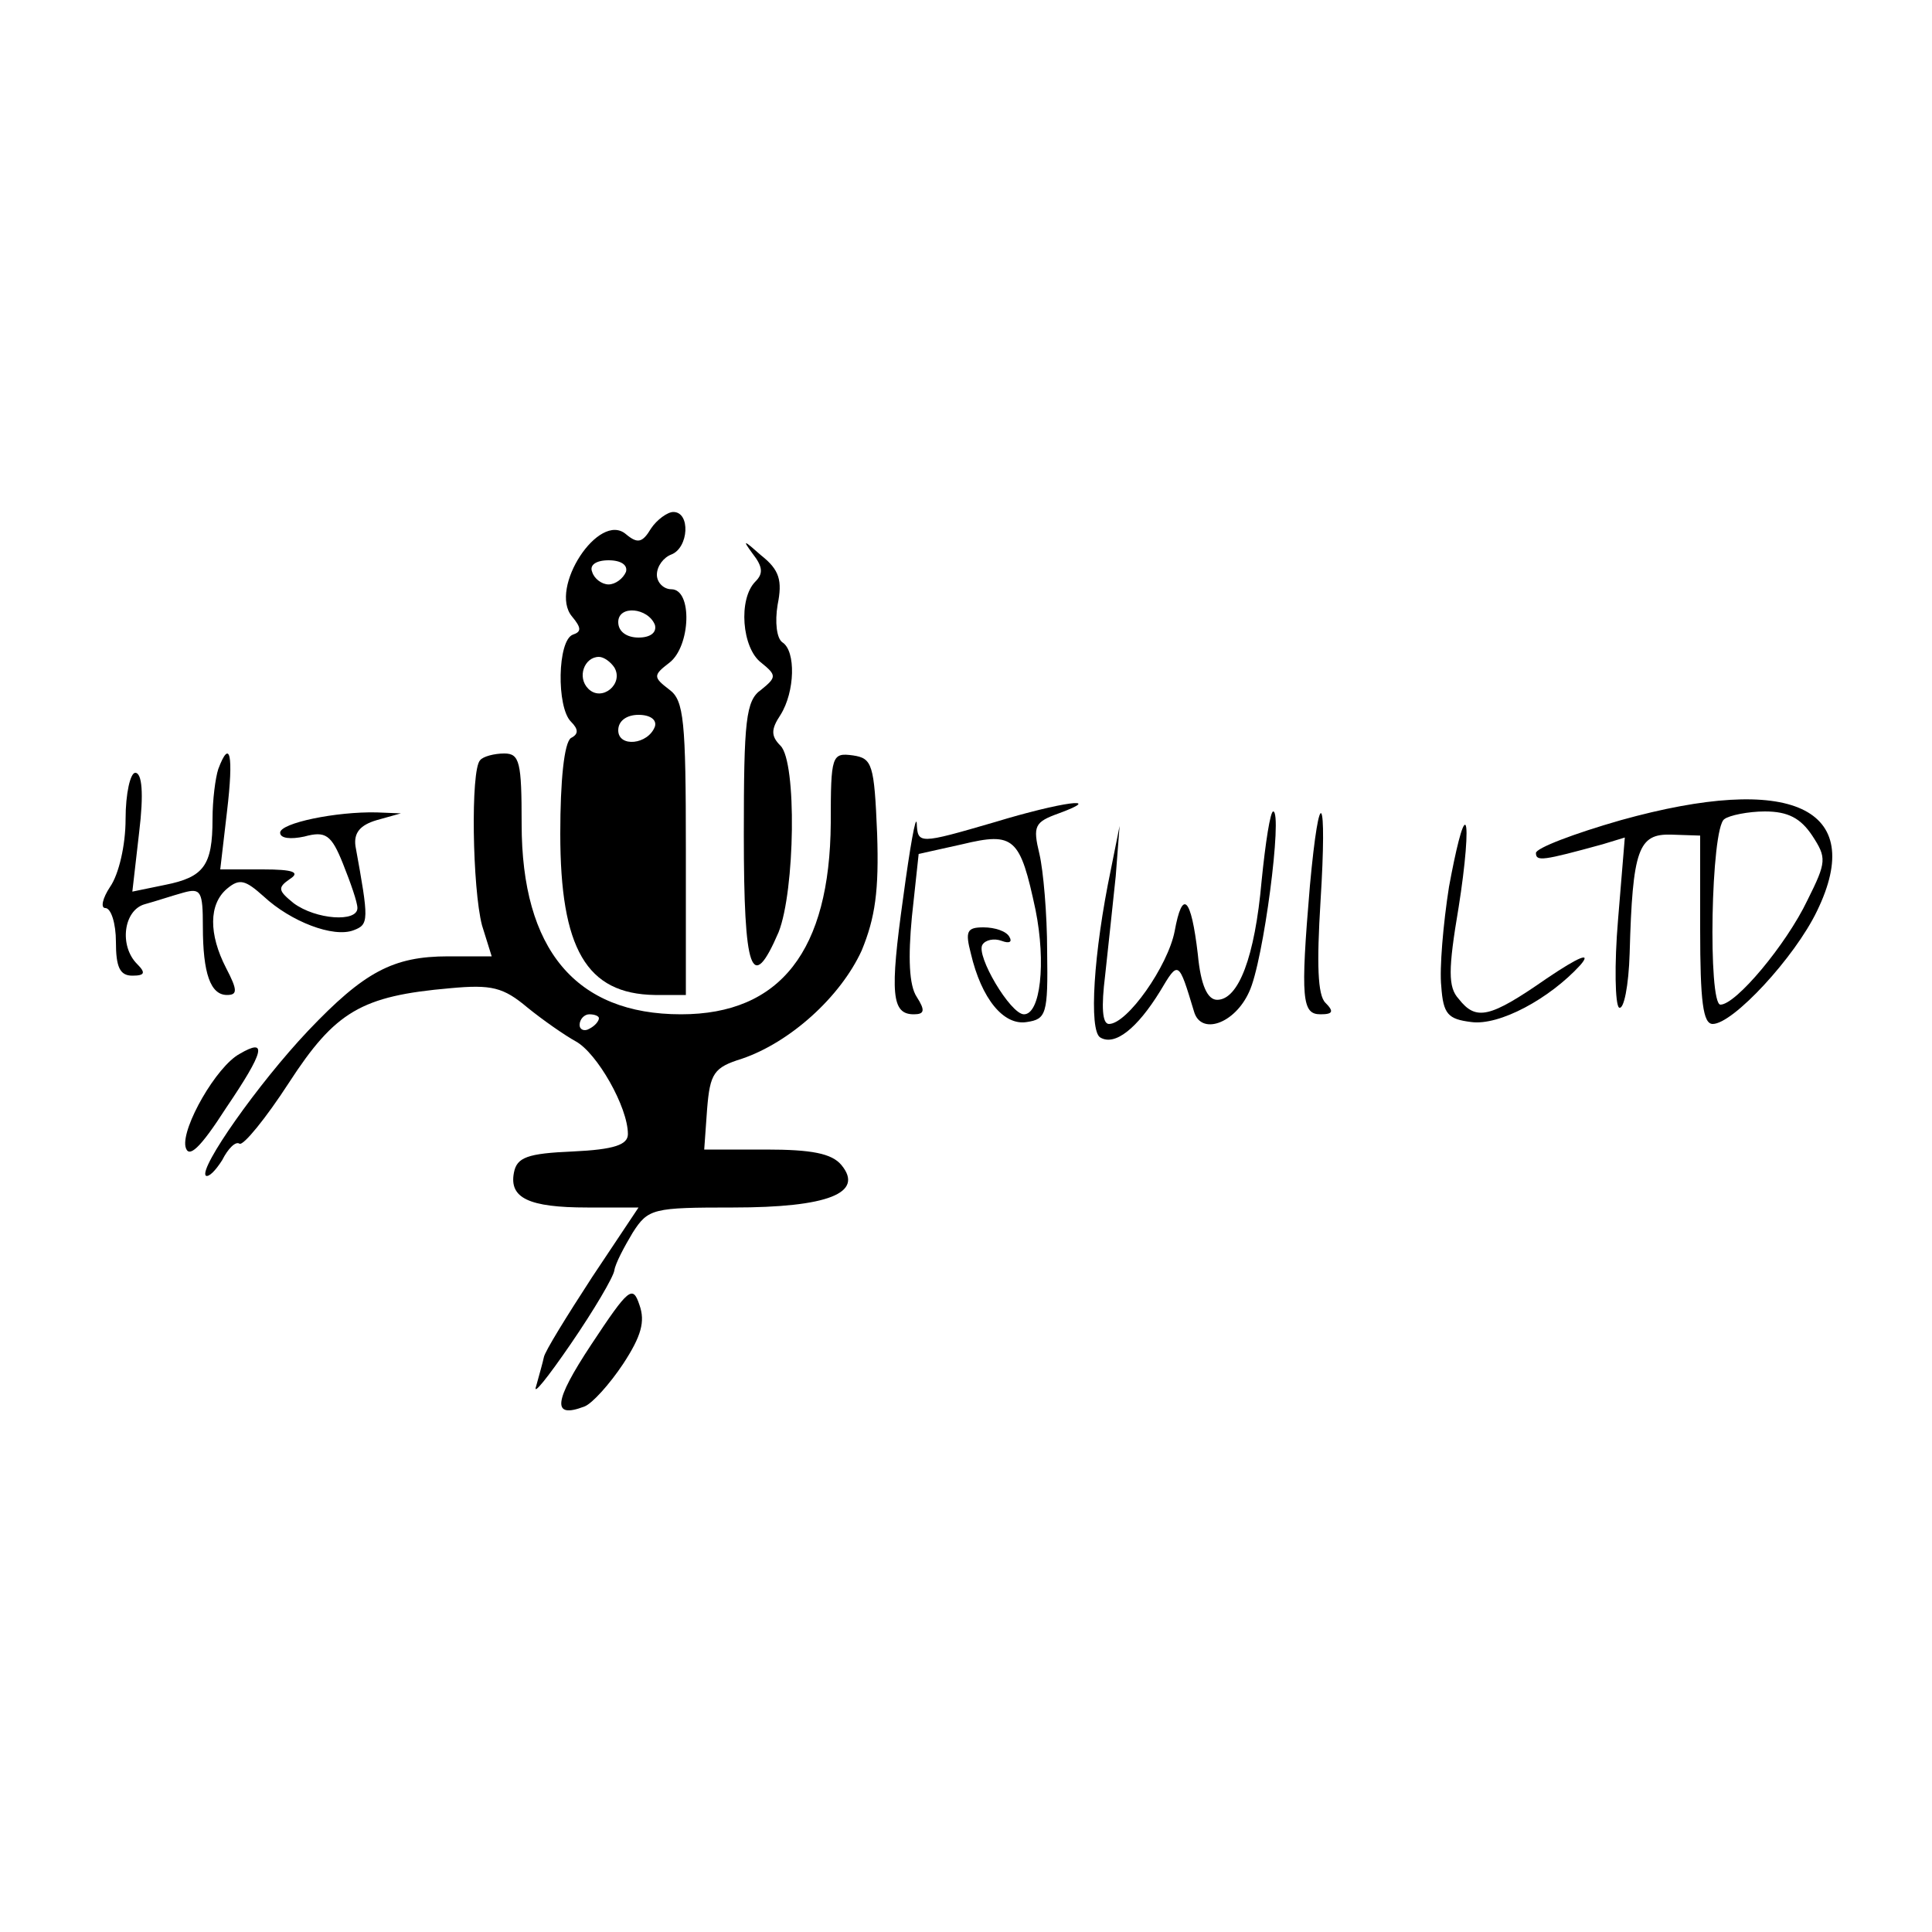 <?xml version="1.0" standalone="no"?>
<!DOCTYPE svg PUBLIC "-//W3C//DTD SVG 20010904//EN"
 "http://www.w3.org/TR/2001/REC-SVG-20010904/DTD/svg10.dtd">
<svg version="1.0" xmlns="http://www.w3.org/2000/svg"
 width="200pt" height="200pt" viewBox="0 0 200 200"
 preserveAspectRatio="xMidYMid meet">

<g transform="translate(0,200) scale(0.1,-0.1)"
fill="#000000" stroke="none">
<path d="M674 1453 c-9 -15 -14 -16 -26 -6 -28 24 -80 -56 -56 -85 10 -12 10
-16 1 -19 -16 -6 -17 -75 -2 -90 8 -8 8 -13 0 -17 -7 -5 -11 -44 -11 -99 0
-119 27 -166 98 -167 l32 0 0 151 c0 133 -2 154 -17 165 -17 13 -17 15 0 28
22 17 24 76 2 76 -8 0 -15 7 -15 15 0 9 7 18 15 21 18 7 20 44 2 44 -6 0 -17
-8 -23 -17z m-26 -45 c-3 -7 -11 -13 -18 -13 -7 0 -15 6 -17 13 -3 7 4 12 17
12 13 0 20 -5 18 -12z m30 -55 c2 -8 -5 -13 -17 -13 -12 0 -21 6 -21 16 0 18
31 15 38 -3z m-42 -44 c10 -17 -13 -36 -27 -22 -12 12 -4 33 11 33 5 0 12 -5
16 -11z m42 -61 c-7 -19 -38 -22 -38 -4 0 10 9 16 21 16 12 0 19 -5 17 -12z"/>
<path d="M779 1427 c11 -14 11 -21 3 -29 -18 -18 -14 -69 6 -84 16 -13 16 -15
0 -28 -16 -11 -18 -32 -18 -150 0 -142 8 -166 36 -101 17 43 19 176 2 193 -10
10 -10 17 0 32 15 24 16 66 2 75 -6 4 -8 21 -5 39 5 25 2 36 -17 51 -18 16
-20 17 -9 2z"/>
<path d="M226 1204 c-3 -9 -6 -32 -6 -52 0 -48 -9 -60 -49 -68 l-34 -7 7 61
c5 41 3 62 -4 62 -5 0 -10 -21 -10 -48 0 -27 -7 -57 -16 -70 -8 -12 -10 -22
-5 -22 6 0 11 -16 11 -35 0 -26 4 -35 17 -35 13 0 14 3 5 12 -19 19 -14 56 8
62 11 3 29 9 40 12 18 5 20 1 20 -35 0 -49 8 -71 25 -71 11 0 11 5 -1 28 -18
35 -18 66 1 82 13 11 19 9 38 -8 28 -26 72 -43 93 -35 16 6 16 10 2 87 -2 14
5 22 22 27 l25 7 -25 1 c-42 1 -100 -11 -100 -21 0 -6 11 -7 25 -4 22 6 28 2
40 -28 8 -20 15 -40 15 -46 0 -15 -43 -12 -66 5 -16 13 -17 16 -4 25 11 7 4
10 -28 10 l-44 0 7 60 c7 59 3 76 -9 44z"/>
<path d="M497 1213 c-10 -10 -8 -133 2 -171 l10 -32 -45 0 c-57 0 -87 -16
-145 -77 -52 -55 -113 -142 -106 -150 3 -2 10 5 17 16 6 12 14 20 18 17 4 -2
27 26 51 63 48 74 75 90 167 98 43 4 55 1 80 -20 16 -13 39 -29 50 -35 22 -12
54 -68 54 -96 0 -11 -14 -16 -57 -18 -47 -2 -58 -6 -61 -22 -5 -26 15 -36 76
-36 l53 0 -48 -72 c-26 -40 -49 -77 -50 -83 -1 -5 -5 -19 -8 -30 -4 -11 12 9
36 44 24 35 44 69 45 76 1 7 10 24 19 39 16 25 21 26 104 26 98 0 136 15 112
44 -10 12 -31 16 -78 16 l-64 0 3 42 c3 37 7 43 36 52 50 17 102 64 124 112
14 34 18 62 16 121 -3 72 -5 78 -25 81 -22 3 -23 0 -23 -70 -1 -132 -52 -198
-155 -198 -109 0 -165 67 -165 197 0 64 -2 73 -18 73 -10 0 -22 -3 -25 -7z
m123 -267 c0 -3 -4 -8 -10 -11 -5 -3 -10 -1 -10 4 0 6 5 11 10 11 6 0 10 -2
10 -4z"/>
<path d="M1678 1151 c-49 -14 -88 -29 -88 -34 0 -9 7 -8 69 9 l23 7 -7 -85
c-4 -47 -3 -88 1 -91 5 -3 10 23 11 56 3 108 9 124 43 123 l30 -1 0 -97 c0
-75 3 -98 13 -98 21 0 85 69 108 117 52 107 -27 143 -203 94z m198 -16 c15
-23 15 -27 -5 -67 -22 -46 -74 -108 -90 -108 -13 0 -10 183 4 192 5 4 25 8 42
8 24 0 37 -7 49 -25z"/>
<path d="M1030 1149 c-79 -23 -80 -23 -81 -1 -1 9 -7 -25 -14 -77 -14 -100
-12 -121 11 -121 11 0 12 4 3 18 -8 12 -9 41 -5 83 l7 65 45 10 c54 13 60 7
76 -68 11 -55 5 -108 -12 -108 -14 0 -50 61 -43 72 3 5 12 7 20 4 8 -3 11 -1
8 4 -3 6 -15 10 -27 10 -17 0 -19 -4 -13 -27 11 -47 34 -75 58 -71 20 3 22 8
21 73 0 39 -4 84 -8 101 -7 29 -5 33 20 42 49 18 3 12 -66 -9z"/>
<path d="M1306 1088 c-7 -79 -24 -123 -46 -123 -10 0 -17 15 -20 47 -7 60 -16
68 -24 24 -7 -36 -49 -96 -68 -96 -7 0 -8 18 -4 50 3 28 8 74 11 103 l4 52 -9
-45 c-18 -86 -23 -167 -11 -174 15 -9 38 9 62 48 19 32 19 32 35 -21 7 -25 42
-13 57 20 15 31 35 187 25 187 -3 0 -8 -32 -12 -72z"/>
<path d="M1356 1083 c-10 -118 -8 -133 11 -133 13 0 14 3 5 12 -8 8 -9 40 -5
105 7 112 -1 125 -11 16z"/>
<path d="M1500 1082 c-6 -38 -10 -85 -8 -103 2 -29 7 -34 31 -37 29 -4 81 24
113 59 12 14 -1 9 -35 -14 -59 -41 -73 -44 -91 -21 -11 12 -11 30 0 95 7 44
10 82 7 85 -3 3 -10 -26 -17 -64z"/>
<path d="M248 909 c-24 -13 -60 -76 -56 -96 3 -13 15 -2 42 40 40 59 43 73 14
56z"/>
<path d="M612 608 c-39 -59 -41 -77 -7 -64 8 3 26 23 40 44 19 29 23 44 17 61
-7 21 -11 18 -50 -41z"/>
</g>
</svg>
